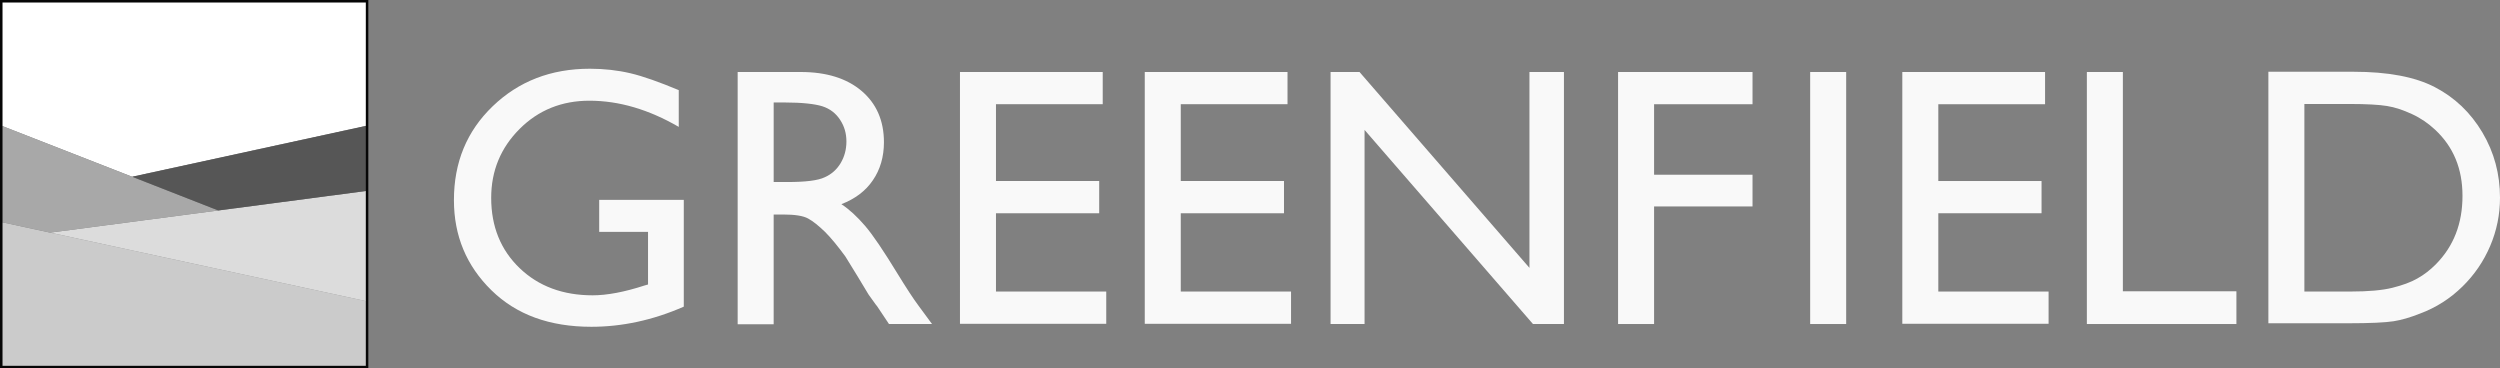 <svg version="1.1" id="Layer_1" xmlns="http://www.w3.org/2000/svg" xmlns:xlink="http://www.w3.org/1999/xlink" x="0px" y="0px"
	 width="993px" height="146.3px" viewBox="0 0 993 146.3" enable-background="new 0 0 993 146.3" xml:space="preserve">
<rect x="0" y="0" width="993" height="146.3" fill="#808080" stroke="none"/>
<g>
	<g>
		<path fill="#F9F9F9" d="M238,79.4h33.6v42.4c-12.3,5.4-24.6,8-36.7,8c-16.6,0-29.8-4.8-39.7-14.5c-9.9-9.7-14.9-21.6-14.9-35.8
			c0-15,5.1-27.4,15.4-37.3c10.3-9.9,23.1-14.9,38.6-14.9c5.6,0,11,0.6,16.1,1.8c5.1,1.2,11.5,3.5,19.2,6.7v14.6
			C257.7,43.5,245.9,40,234.1,40c-10.9,0-20.2,3.7-27.7,11.2c-7.5,7.5-11.3,16.6-11.3,27.4c0,11.4,3.8,20.7,11.3,27.9
			c7.5,7.2,17.2,10.8,29,10.8c5.7,0,12.6-1.3,20.6-3.9l1.4-0.4V92.1H238V79.4z"/>
		<path fill="#F9F9F9" d="M293,128.7V28.6h25.1c10.1,0,18.2,2.5,24.1,7.5c5.9,5,8.9,11.8,8.9,20.4c0,5.8-1.5,10.9-4.4,15.1
			c-2.9,4.3-7.1,7.4-12.5,9.5c3.2,2.1,6.3,5,9.4,8.6c3.1,3.6,7.4,10,12.9,19c3.5,5.7,6.3,10,8.4,12.8l5.3,7.2h-17.1l-4.4-6.6
			c-0.1-0.2-0.4-0.6-0.9-1.2l-2.8-3.9l-4.4-7.3l-4.8-7.8c-3-4.1-5.7-7.4-8.1-9.8c-2.5-2.4-4.7-4.2-6.7-5.3c-2-1.1-5.3-1.6-10-1.6
			h-3.7v43.6H293z M311.6,40.7h-4.3v31.6h5.4c7.3,0,12.2-0.6,14.9-1.9c2.7-1.2,4.8-3.1,6.3-5.6c1.5-2.5,2.3-5.4,2.3-8.6
			c0-3.2-0.8-6-2.5-8.6c-1.7-2.6-4-4.4-7.1-5.4C323.7,41.3,318.7,40.7,311.6,40.7z"/>
		<path fill="#F9F9F9" d="M381.2,28.6H438v12.8h-42.4v30.5h41v12.8h-41v31.1h43.8v12.8h-58.1V28.6z"/>
		<path fill="#F9F9F9" d="M454.6,28.6h56.8v12.8H469v30.5h41v12.8h-41v31.1h43.8v12.8h-58.1V28.6z"/>
		<path fill="#F9F9F9" d="M607.6,28.6h13.6v100.1h-12.3l-66.9-77.1v77.1h-13.5V28.6H540l67.5,77.8V28.6z"/>
		<path fill="#F9F9F9" d="M642.7,28.6h53.4v12.8h-39.1v28h39.1V82h-39.1v46.7h-14.3V28.6z"/>
		<path fill="#F9F9F9" d="M719,28.6h14.3v100.1H719V28.6z"/>
		<path fill="#F9F9F9" d="M755.5,28.6h56.8v12.8h-42.4v30.5h41v12.8h-41v31.1h43.8v12.8h-58.1V28.6z"/>
		<path fill="#F9F9F9" d="M828.9,28.6h14.3v87.1h45.1v13h-59.4V28.6z"/>
		<path fill="#F9F9F9" d="M901,128.5v-100h33.8c13.6,0,24.4,2,32.3,6.1c7.9,4.1,14.2,10.1,18.9,18c4.7,7.9,7,16.6,7,25.9
			c0,6.7-1.3,13.1-3.9,19.2c-2.6,6.1-6.3,11.5-11,16.1c-4.9,4.8-10.5,8.4-17,10.8c-3.8,1.5-7.2,2.5-10.4,3
			c-3.2,0.5-9.2,0.8-18.1,0.8H901z M933.2,41.3h-17.9v74.5h18.3c7.2,0,12.7-0.5,16.7-1.5c4-1,7.3-2.2,9.9-3.7
			c2.7-1.5,5.1-3.4,7.3-5.6c7.1-7.2,10.6-16.2,10.6-27.2c0-10.8-3.6-19.5-10.9-26.3c-2.7-2.5-5.7-4.6-9.2-6.2
			c-3.5-1.6-6.7-2.7-9.9-3.2C945.1,41.6,940.1,41.3,933.2,41.3z"/>
	</g>
	<g>
		<polygon fill="#FFFFFF" points="0.5,49.9 52.5,70.2 145.8,49.9 145.8,0.5 0.5,0.5 		"/>
		<g>
			<polygon fill="#CBCBCB" points="0.5,145.8 145.8,145.8 145.8,119.7 0.5,88.2 			"/>
			<polygon fill="#DCDCDC" points="19.9,92.4 145.8,75.8 145.8,119.7 			"/>
			<polygon fill="#A8A8A8" points="0.5,49.9 86.7,83.6 19.9,92.4 0.5,88.2 			"/>
			<polygon fill="#565656" points="52.5,70.2 145.8,49.9 145.8,75.8 86.7,83.6 			"/>
			<rect x="0.5" y="0.5" fill="none" stroke="#060606" stroke-miterlimit="10" width="145.3" height="145.3"/>
		</g>
	</g>
</g>
</svg>
